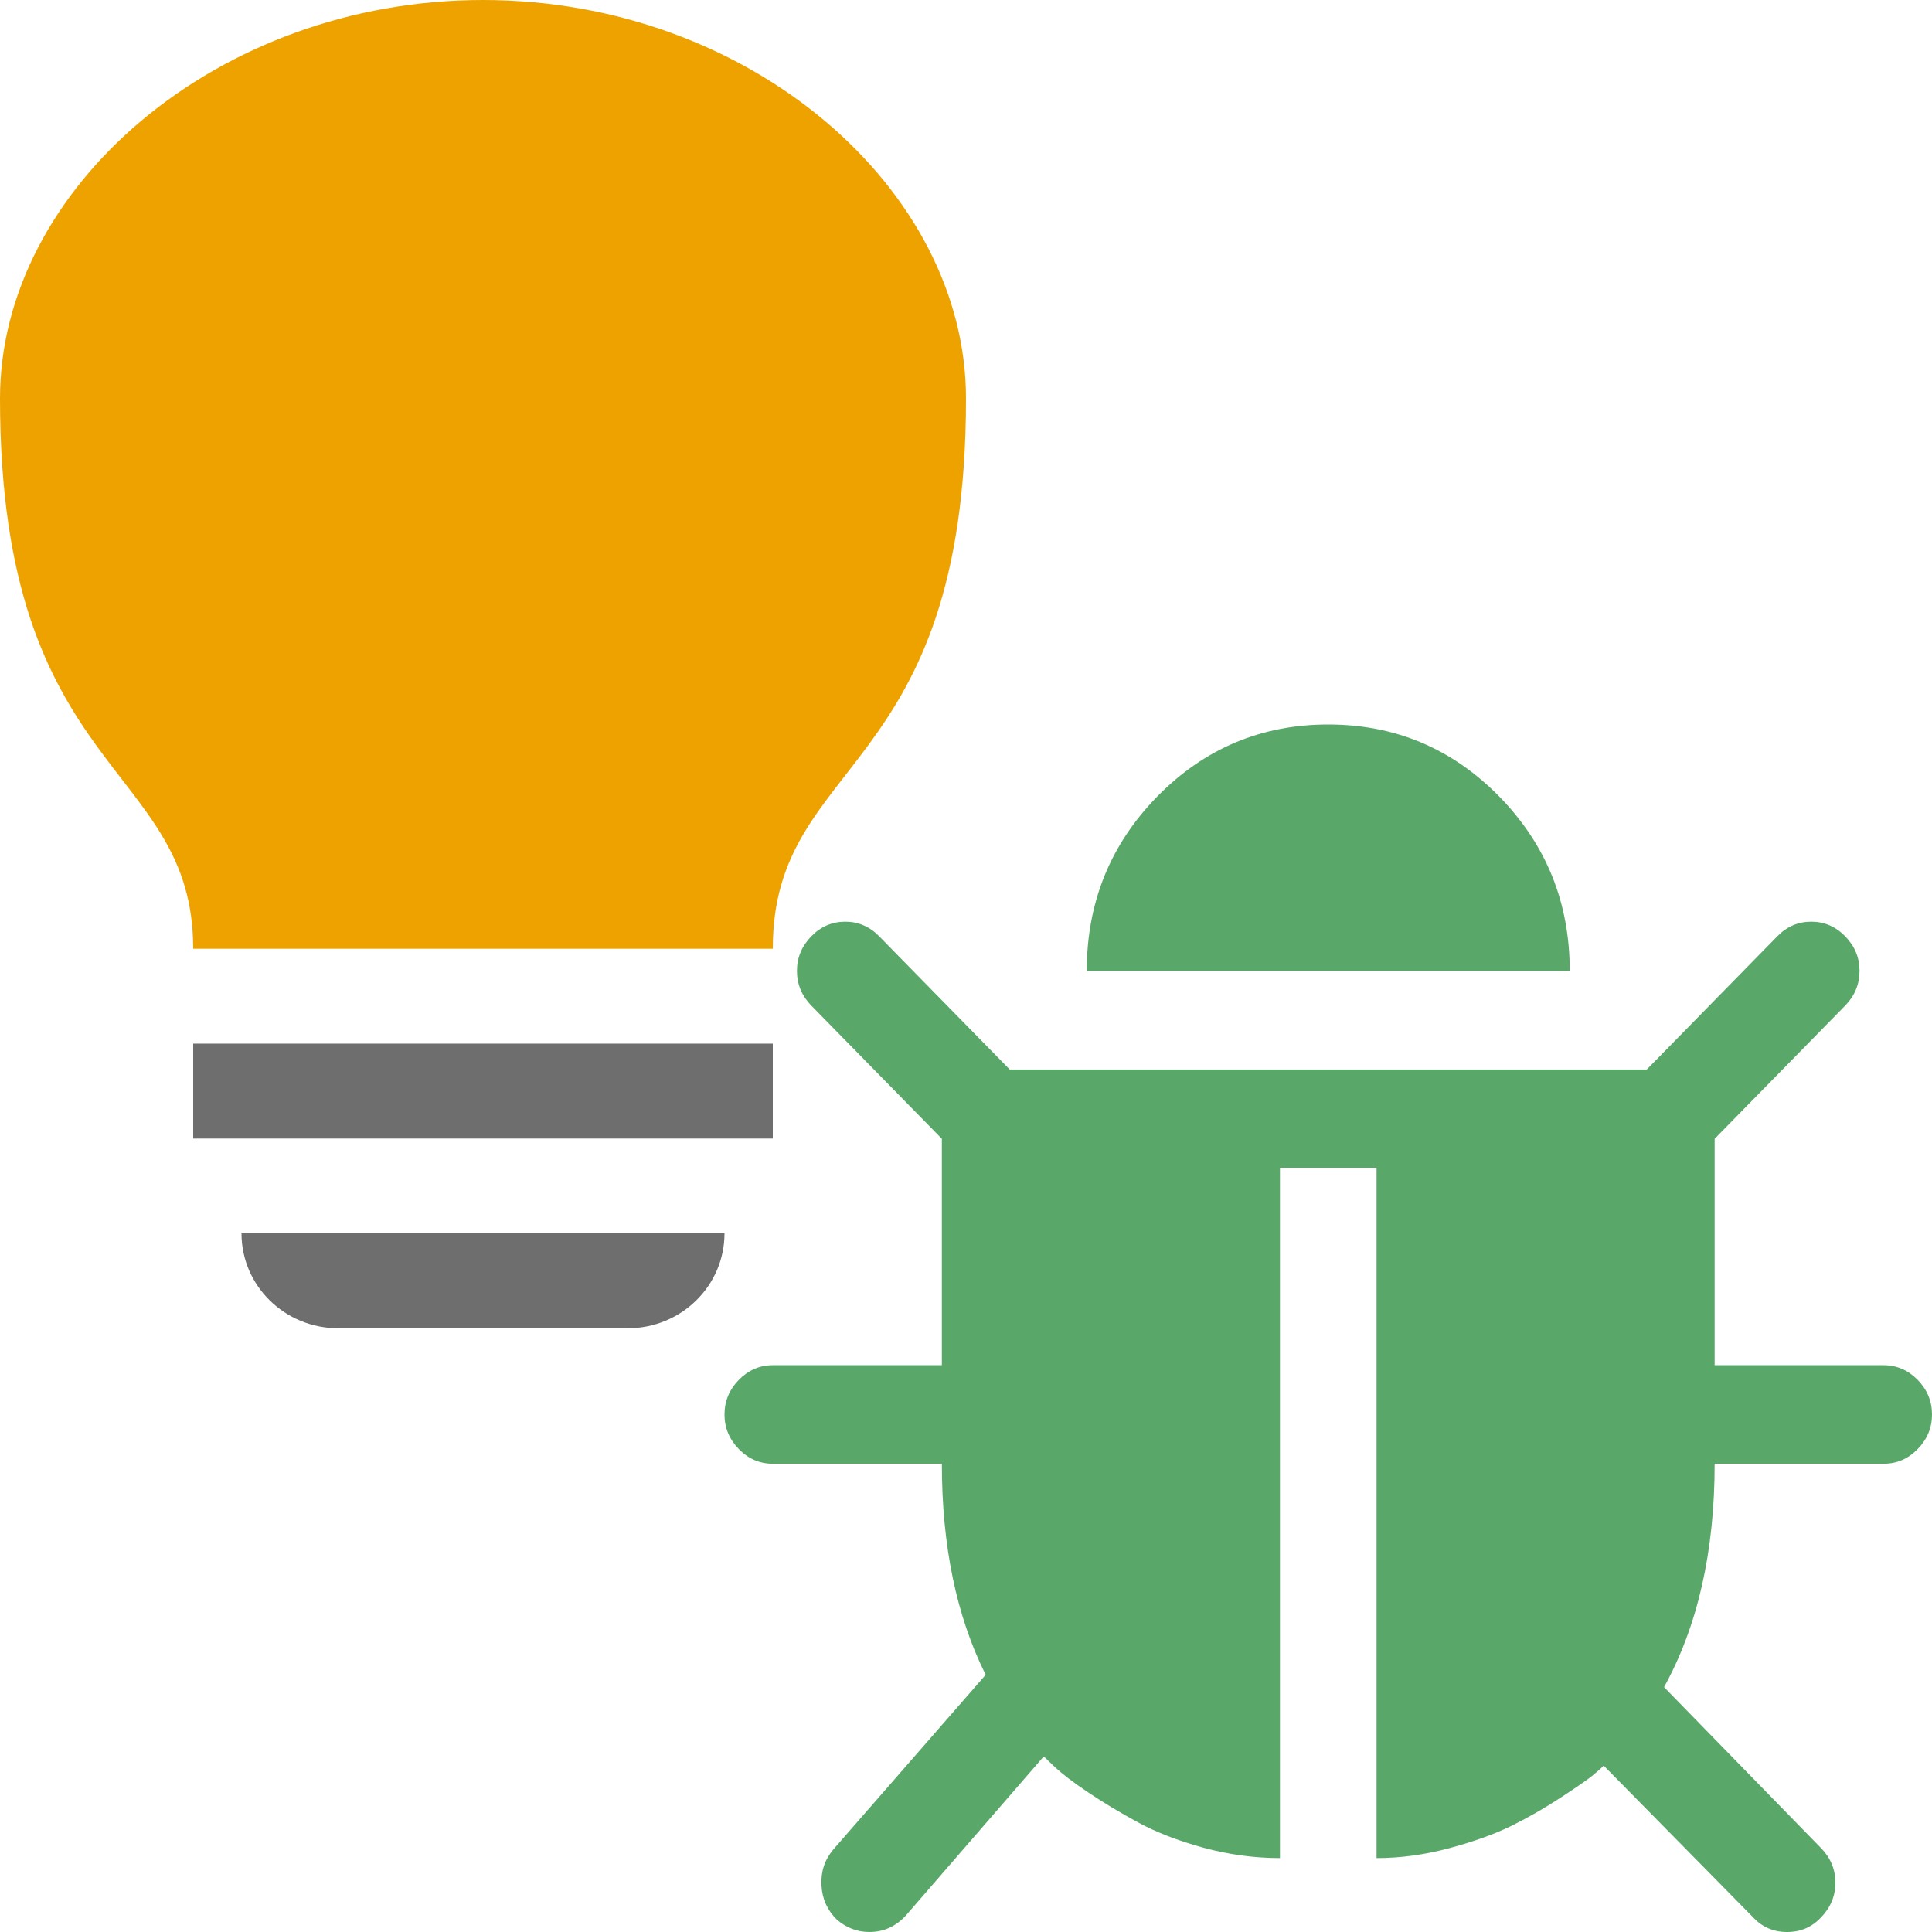 <svg xmlns="http://www.w3.org/2000/svg" width="16" height="16" viewBox="0 0 16 16">
  <g fill="none">
    <polygon fill="#6E6E6E" points="1.6 8.643 6.4 8.643 6.4 9.429 1.6 9.429"/>
    <path fill="#6E6E6E" d="M2,10.214 L6,10.214 C6,10.648 5.642,11 5.2,11 L2.8,11 C2.358,11 2,10.648 2,10.214 Z"/>
    <path fill="#EDA200" d="M8,3.3 C8,6.443 6.4,6.261 6.4,7.857 L1.6,7.857 C1.6,6.31 0,6.443 0,3.3 C0,1.564 1.791,0 4,0 C6.209,0 8,1.564 8,3.3 Z"/>
    <path fill="#59A869" d="M10,5.714 C10,5.825 9.96,5.92 9.881,6.001 C9.802,6.082 9.708,6.122 9.6,6.122 L8.2,6.122 C8.2,6.849 8.06,7.466 7.781,7.972 L9.081,9.305 C9.16,9.386 9.2,9.481 9.2,9.592 C9.2,9.702 9.16,9.798 9.081,9.879 C9.006,9.96 8.912,10 8.8,10 C8.688,10 8.594,9.96 8.519,9.879 L7.281,8.622 C7.26,8.644 7.229,8.671 7.188,8.705 C7.146,8.739 7.058,8.8 6.925,8.887 C6.792,8.974 6.656,9.052 6.519,9.12 C6.381,9.188 6.21,9.25 6.006,9.305 C5.802,9.36 5.6,9.388 5.4,9.388 L5.4,3.673 L4.6,3.673 L4.6,9.388 C4.388,9.388 4.176,9.359 3.966,9.302 C3.755,9.244 3.574,9.174 3.422,9.091 C3.27,9.008 3.132,8.925 3.009,8.842 C2.886,8.76 2.796,8.69 2.737,8.635 L2.644,8.546 L1.5,9.866 C1.417,9.955 1.317,10 1.2,10 C1.1,10 1.01,9.966 0.931,9.898 C0.852,9.821 0.809,9.727 0.803,9.614 C0.797,9.501 0.829,9.403 0.9,9.318 L2.163,7.87 C1.921,7.385 1.8,6.803 1.8,6.122 L0.4,6.122 C0.292,6.122 0.198,6.082 0.119,6.001 C0.04,5.92 0,5.825 0,5.714 C0,5.604 0.04,5.508 0.119,5.427 C0.198,5.347 0.292,5.306 0.4,5.306 L1.8,5.306 L1.8,3.431 L0.719,2.328 C0.64,2.247 0.6,2.151 0.6,2.041 C0.6,1.93 0.64,1.835 0.719,1.754 C0.798,1.673 0.892,1.633 1,1.633 C1.108,1.633 1.202,1.673 1.281,1.754 L2.362,2.857 L7.638,2.857 L8.719,1.754 C8.798,1.673 8.892,1.633 9,1.633 C9.108,1.633 9.202,1.673 9.281,1.754 C9.36,1.835 9.4,1.93 9.4,2.041 C9.4,2.151 9.36,2.247 9.281,2.328 L8.2,3.431 L8.2,5.306 L9.6,5.306 C9.708,5.306 9.802,5.347 9.881,5.427 C9.96,5.508 10,5.604 10,5.714 Z M7,2.041 L3,2.041 C3,1.475 3.195,0.994 3.584,0.596 C3.974,0.199 4.446,0 5,0 C5.554,0 6.026,0.199 6.416,0.596 C6.805,0.994 7,1.475 7,2.041 Z" transform="translate(6 6)"/>
  </g>
</svg>
